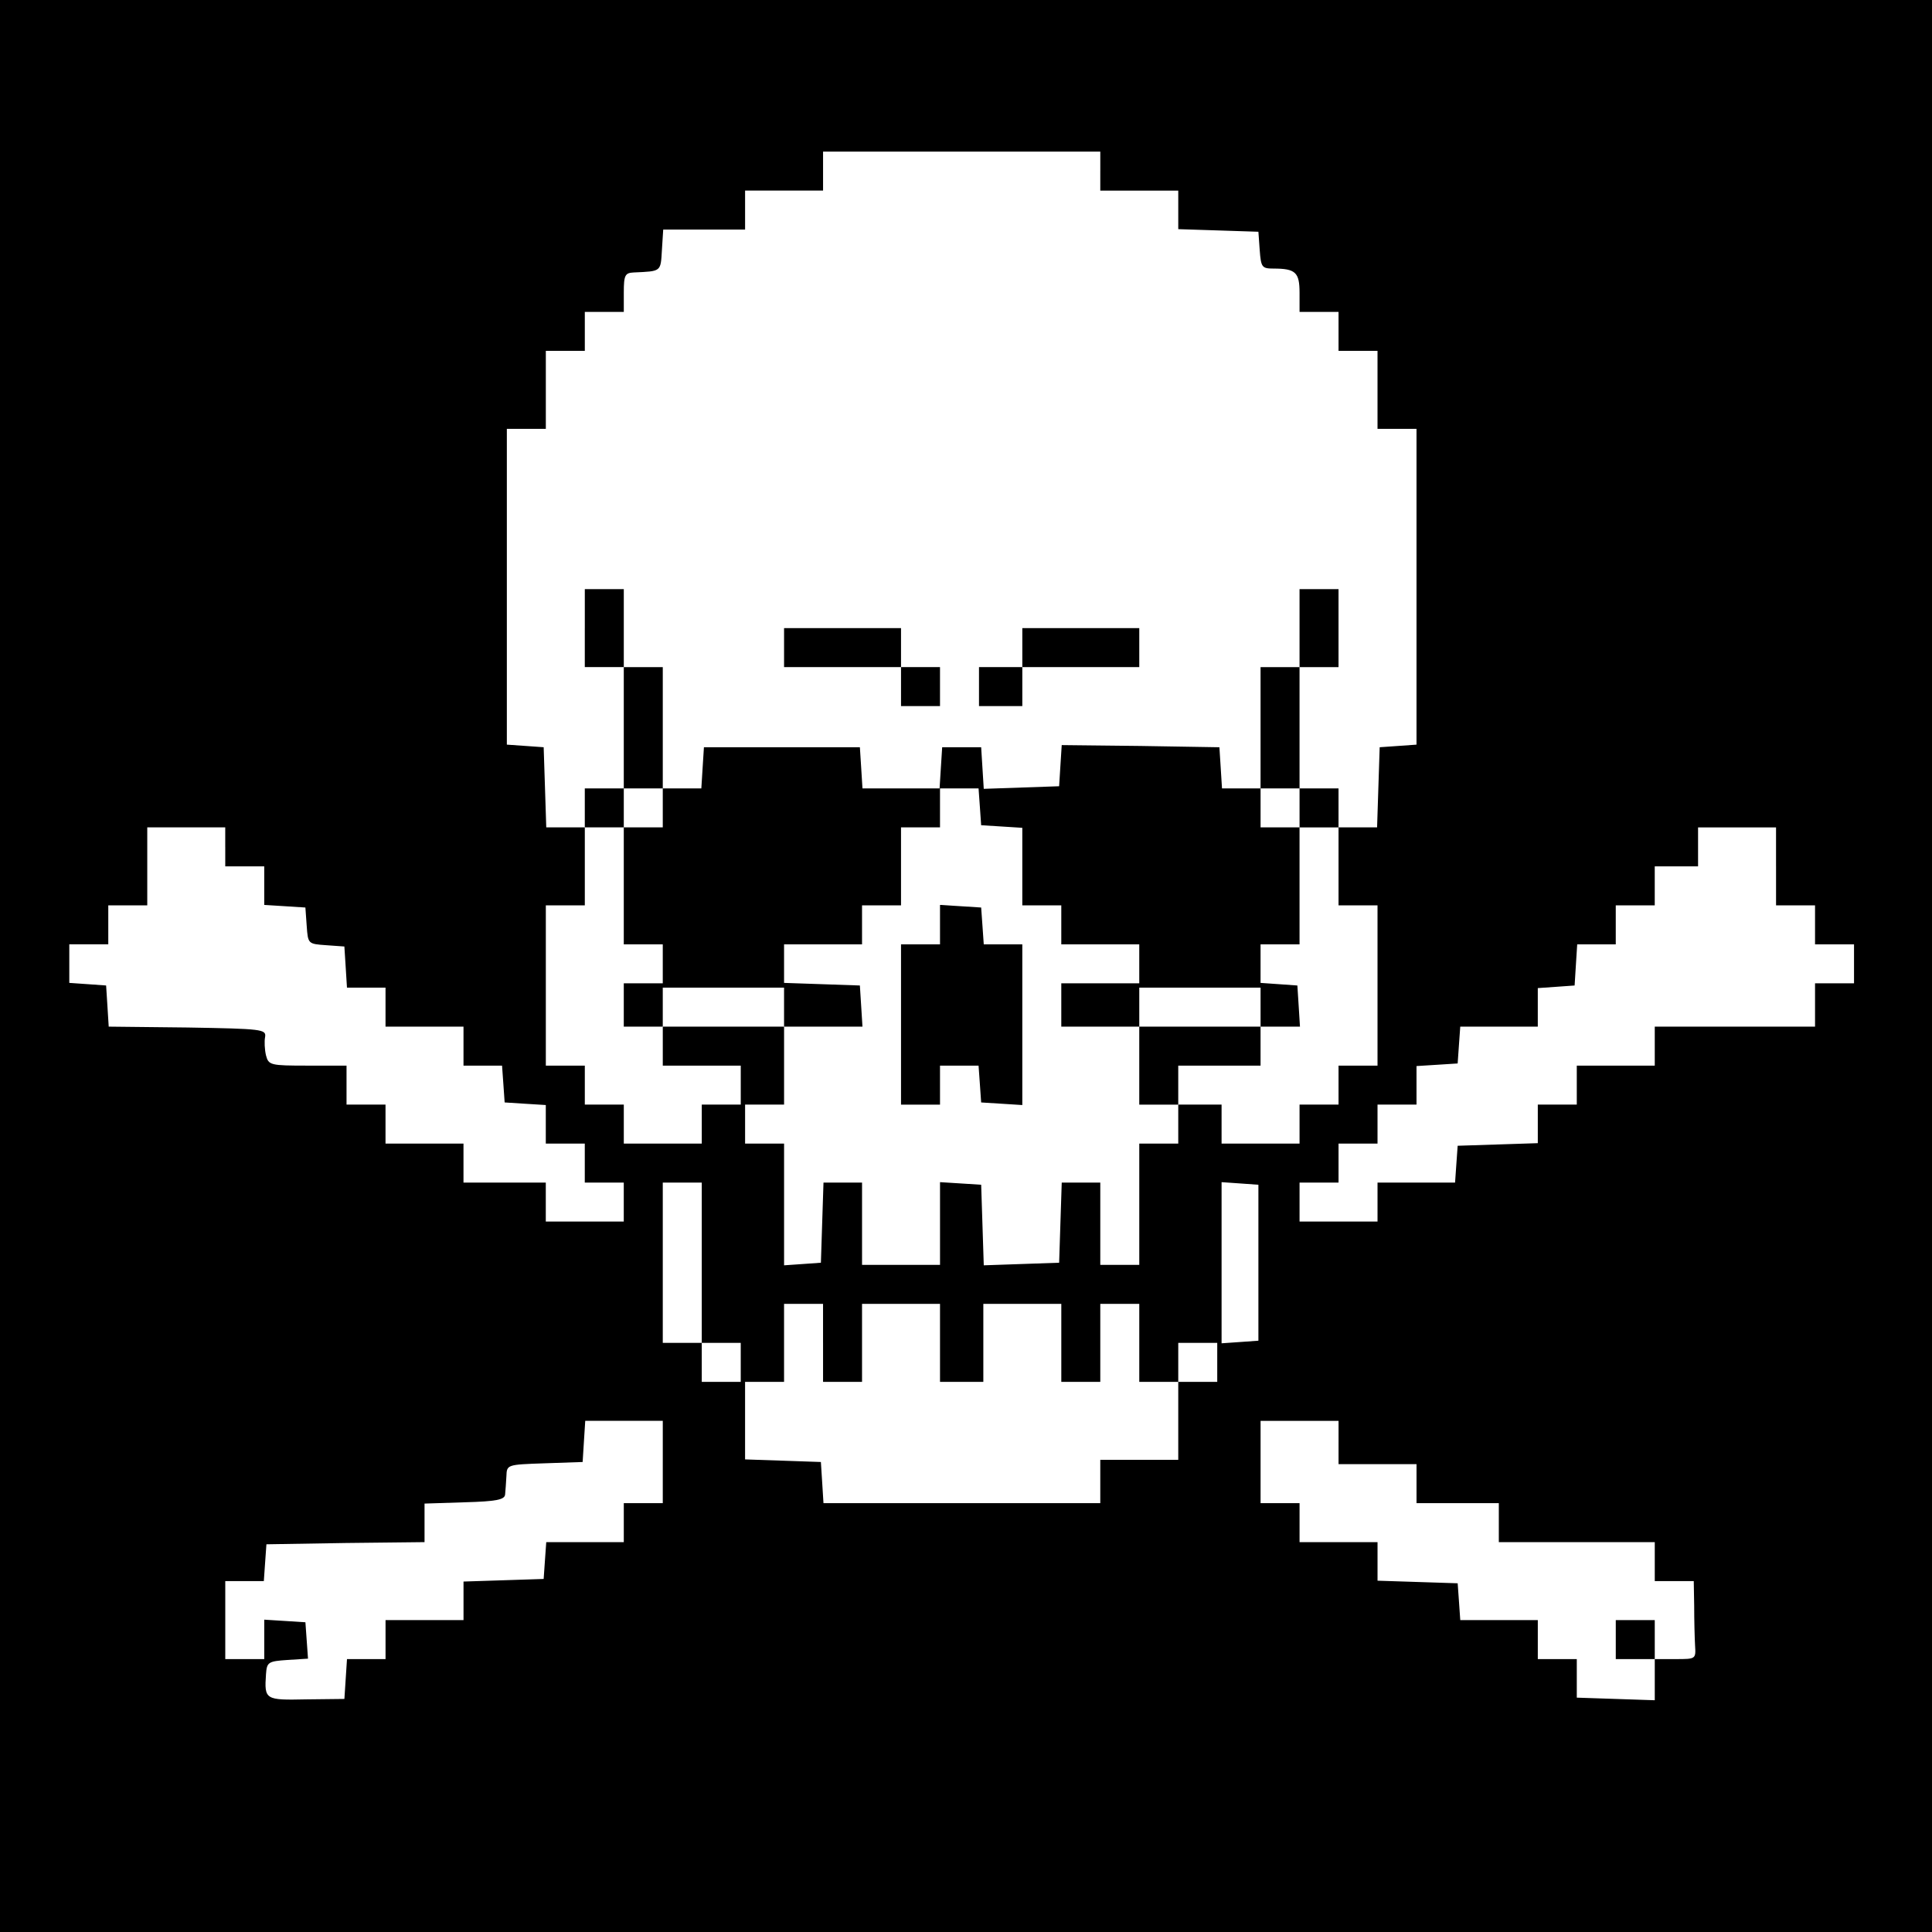 <?xml version="1.0" standalone="no"?>
<!DOCTYPE svg PUBLIC "-//W3C//DTD SVG 20010904//EN"
 "http://www.w3.org/TR/2001/REC-SVG-20010904/DTD/svg10.dtd">
<svg version="1.0" xmlns="http://www.w3.org/2000/svg"
 width="446pt" height="446pt" viewBox="0 0 446 446"
 preserveAspectRatio="xMidYMid meet">
<g transform="translate(0,446) scale(0.1,-0.1)"
fill="#000000" stroke="none">
<path d="M0 2230 l0 -2230 2230 0 2230 0 0 2230 0 2230 -2230 0 -2230 0 0
-2230z m2540 1835 l0 -45 90 0 90 0 0 -45 0 -44 93 -3 92 -3 3 -42 c3 -40 5
-43 32 -43 51 0 60 -9 60 -56 l0 -44 45 0 45 0 0 -45 0 -45 45 0 45 0 0 -90 0
-90 45 0 45 0 0 -364 0 -365 -42 -3 -43 -3 -3 -92 -3 -93 -44 0 -45 0 0 -90 0
-90 45 0 45 0 0 -185 0 -185 -45 0 -45 0 0 -45 0 -45 -45 0 -45 0 0 -45 0 -45
-90 0 -90 0 0 45 0 45 -50 0 -50 0 0 -45 0 -45 -45 0 -45 0 0 -140 0 -140 -45
0 -45 0 0 95 0 95 -45 0 -44 0 -3 -92 -3 -93 -87 -3 -87 -3 -3 93 -3 93 -47 3
-48 3 0 -95 0 -96 -90 0 -90 0 0 95 0 95 -45 0 -44 0 -3 -92 -3 -93 -42 -3
-43 -3 0 140 0 141 -45 0 -45 0 0 45 0 45 45 0 45 0 0 90 0 90 -140 0 -140 0
0 -45 0 -45 90 0 90 0 0 -45 0 -45 -45 0 -45 0 0 -45 0 -45 -90 0 -90 0 0 45
0 45 -45 0 -45 0 0 45 0 45 -45 0 -45 0 0 185 0 185 45 0 45 0 0 90 0 90 -45
0 -44 0 -3 93 -3 92 -42 3 -43 3 0 365 0 364 45 0 45 0 0 90 0 90 45 0 45 0 0
45 0 45 45 0 45 0 0 45 c0 40 3 45 23 46 64 3 62 1 65 52 l3 47 95 0 94 0 0
45 0 45 90 0 90 0 0 45 0 45 320 0 320 0 0 -45z m-2020 -1560 l0 -45 45 0 45
0 0 -44 0 -45 48 -3 47 -3 3 -42 c3 -42 3 -42 45 -45 l42 -3 3 -47 3 -48 45 0
44 0 0 -45 0 -45 90 0 90 0 0 -45 0 -45 44 0 45 0 3 -42 3 -43 47 -3 48 -3 0
-45 0 -44 45 0 45 0 0 -45 0 -45 45 0 45 0 0 -45 0 -45 -90 0 -90 0 0 45 0 45
-95 0 -95 0 0 45 0 45 -90 0 -90 0 0 45 0 45 -45 0 -45 0 0 45 0 45 -90 0
c-86 0 -90 1 -96 24 -3 13 -4 32 -2 42 3 18 -7 19 -179 22 l-182 2 -3 48 -3
47 -42 3 -43 3 0 45 0 44 45 0 45 0 0 45 0 45 45 0 45 0 0 90 0 90 90 0 90 0
0 -45z m3580 -45 l0 -90 45 0 45 0 0 -45 0 -45 45 0 45 0 0 -45 0 -45 -45 0
-45 0 0 -50 0 -50 -185 0 -185 0 0 -45 0 -45 -90 0 -90 0 0 -45 0 -45 -45 0
-45 0 0 -45 0 -44 -92 -3 -93 -3 -3 -42 -3 -43 -90 0 -89 0 0 -45 0 -45 -90 0
-90 0 0 45 0 45 45 0 45 0 0 45 0 45 45 0 45 0 0 45 0 45 45 0 45 0 0 44 0 45
48 3 47 3 3 43 3 42 90 0 89 0 0 44 0 45 43 3 42 3 3 48 3 47 45 0 44 0 0 45
0 45 45 0 45 0 0 45 0 45 50 0 50 0 0 45 0 45 90 0 90 0 0 -90z m-2480 -915
l0 -185 45 0 45 0 0 -45 0 -45 -45 0 -45 0 0 45 0 45 -45 0 -45 0 0 185 0 185
45 0 45 0 0 -185z m1285 0 l0 -180 -42 -3 -43 -3 0 186 0 186 43 -3 42 -3 0
-180z m-1005 -185 l0 -90 45 0 45 0 0 90 0 90 90 0 90 0 0 -90 0 -90 50 0 50
0 0 90 0 90 90 0 90 0 0 -90 0 -90 45 0 45 0 0 90 0 90 45 0 45 0 0 -90 0 -90
45 0 45 0 0 45 0 45 45 0 45 0 0 -45 0 -45 -45 0 -45 0 0 -90 0 -90 -90 0 -90
0 0 -50 0 -50 -319 0 -320 0 -3 48 -3 47 -87 3 -88 3 0 89 0 90 45 0 45 0 0
90 0 90 45 0 45 0 0 -90z m-370 -275 l0 -95 -45 0 -45 0 0 -45 0 -45 -89 0
-90 0 -3 -42 -3 -43 -92 -3 -93 -3 0 -44 0 -45 -90 0 -90 0 0 -45 0 -45 -44 0
-45 0 -3 -46 -3 -46 -88 -1 c-95 -2 -97 -1 -93 58 2 28 5 30 50 33 l47 3 -3
42 -3 42 -47 3 -48 3 0 -45 0 -46 -45 0 -45 0 0 90 0 90 44 0 45 0 3 43 3 42
183 3 182 2 0 45 0 44 93 3 c73 2 92 6 93 18 1 8 2 27 3 42 1 27 1 27 89 30
l87 3 3 48 3 47 90 0 89 0 0 -95z m1560 45 l0 -50 90 0 90 0 0 -45 0 -45 95 0
95 0 0 -45 0 -45 180 0 180 0 0 -45 0 -45 45 0 45 0 1 -57 c0 -32 1 -73 2 -91
2 -32 2 -32 -45 -32 l-48 0 0 -47 0 -48 -90 3 -90 3 0 45 0 44 -45 0 -45 0 0
45 0 45 -89 0 -90 0 -3 43 -3 42 -92 3 -93 3 0 44 0 45 -90 0 -90 0 0 45 0 45
-45 0 -45 0 0 95 0 95 90 0 90 0 0 -50z"/>
<path d="M1350 3010 l0 -90 45 0 45 0 0 -140 0 -140 -45 0 -45 0 0 -45 0 -45
45 0 45 0 0 -135 0 -135 45 0 45 0 0 -45 0 -45 -45 0 -45 0 0 -50 0 -50 45 0
45 0 0 45 0 45 140 0 140 0 0 -45 0 -45 91 0 90 0 -3 48 -3 47 -87 3 -88 3 0
44 0 45 90 0 90 0 0 45 0 45 45 0 45 0 0 90 0 90 45 0 45 0 0 45 0 45 44 0 45
0 3 -42 3 -43 48 -3 47 -3 0 -90 0 -89 45 0 45 0 0 -45 0 -45 90 0 90 0 0 -45
0 -45 -90 0 -90 0 0 -50 0 -50 90 0 90 0 0 -90 0 -90 45 0 45 0 0 45 0 45 95
0 95 0 0 45 0 45 46 0 45 0 -3 48 -3 47 -42 3 -43 3 0 45 0 44 45 0 45 0 0
135 0 135 45 0 45 0 0 45 0 45 -45 0 -45 0 0 140 0 140 45 0 45 0 0 90 0 90
-45 0 -45 0 0 -90 0 -90 -45 0 -45 0 0 -140 0 -140 -44 0 -45 0 -3 48 -3 47
-182 3 -182 2 -3 -47 -3 -48 -87 -3 -87 -3 -3 48 -3 48 -45 0 -45 0 -3 -47 -3
-48 -89 0 -89 0 -3 48 -3 47 -180 0 -180 0 -3 -47 -3 -48 -45 0 -44 0 0 140 0
140 -45 0 -45 0 0 90 0 90 -45 0 -45 0 0 -90z m180 -415 l0 -45 -45 0 -45 0 0
45 0 45 45 0 45 0 0 -45z m1470 0 l0 -45 -45 0 -45 0 0 45 0 45 45 0 45 0 0
-45z m-90 -460 l0 -45 -140 0 -140 0 0 45 0 45 140 0 140 0 0 -45z"/>
<path d="M1810 2965 l0 -45 135 0 135 0 0 -45 0 -45 45 0 45 0 0 45 0 45 -45
0 -45 0 0 45 0 45 -135 0 -135 0 0 -45z"/>
<path d="M2360 2965 l0 -45 -50 0 -50 0 0 -45 0 -45 50 0 50 0 0 45 0 45 135
0 135 0 0 45 0 45 -135 0 -135 0 0 -45z"/>
<path d="M2170 2326 l0 -46 -45 0 -45 0 0 -185 0 -185 45 0 45 0 0 45 0 45 44
0 45 0 3 -42 3 -43 48 -3 47 -3 0 185 0 186 -44 0 -45 0 -3 43 -3 42 -47 3
-48 3 0 -45z"/>
<path d="M3730 675 l0 -45 45 0 45 0 0 45 0 45 -45 0 -45 0 0 -45z"/>
</g>
</svg>
